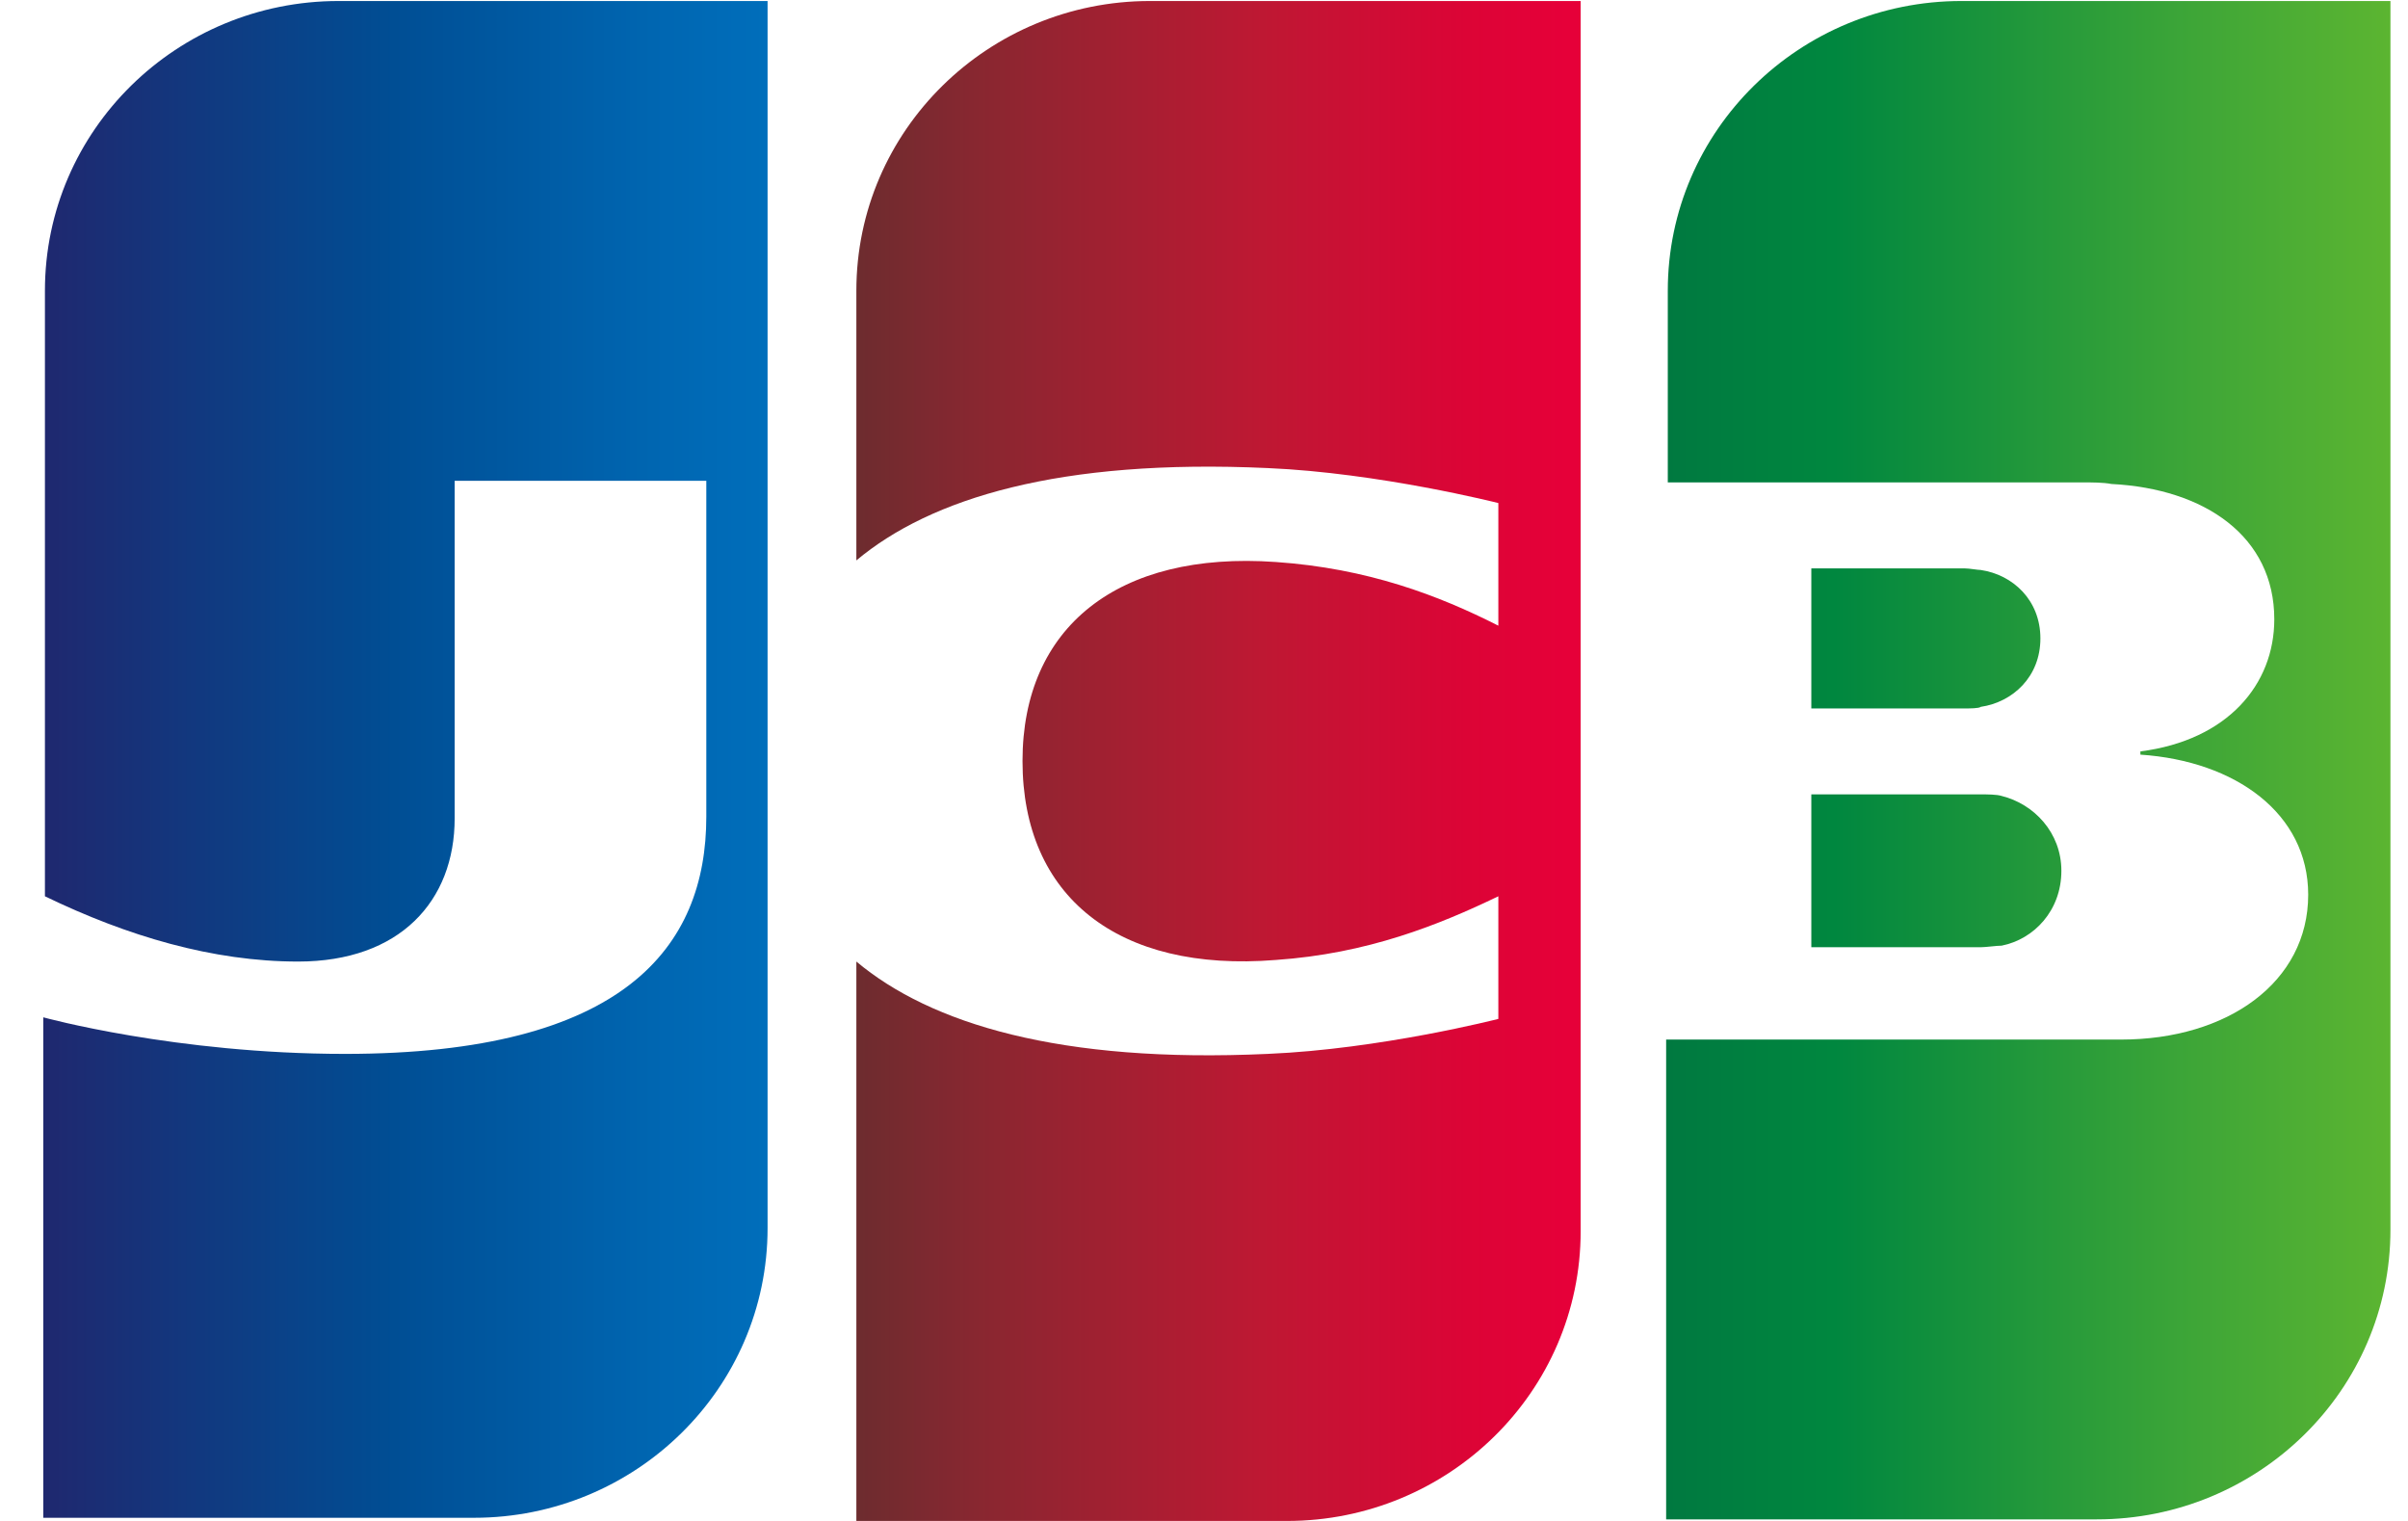 <svg width="38" height="24" viewBox="0 0 38 24" fill="none" xmlns="http://www.w3.org/2000/svg">
<g clip-path="url(#clip0_1461_198064)">
<path d="M28.584 14.947H31.257C31.334 14.947 31.512 14.922 31.588 14.922C32.097 14.821 32.53 14.369 32.53 13.741C32.53 13.138 32.097 12.686 31.588 12.56C31.512 12.535 31.359 12.535 31.257 12.535H28.584V14.947Z" fill="url(#paint0_linear_1461_198064)"/>
<path d="M30.952 0.016C28.406 0.016 26.319 2.05 26.319 4.588V7.612H32.861C33.014 7.612 33.192 7.612 33.319 7.637C34.796 7.712 35.89 8.466 35.89 9.772C35.89 10.802 35.152 11.681 33.777 11.857V11.908C35.279 12.008 36.425 12.837 36.425 14.118C36.425 15.5 35.152 16.404 33.472 16.404H26.293V23.975H33.09C35.636 23.975 37.723 21.941 37.723 19.403V0.016H30.952Z" fill="url(#paint1_linear_1461_198064)"/>
<path d="M32.199 10.074C32.199 9.471 31.766 9.069 31.257 8.994C31.206 8.994 31.079 8.969 31.003 8.969H28.584V11.179H31.003C31.079 11.179 31.232 11.179 31.257 11.154C31.766 11.079 32.199 10.677 32.199 10.074Z" fill="url(#paint2_linear_1461_198064)"/>
<path d="M5.342 0.016C2.796 0.016 0.709 2.05 0.709 4.588V14.143C2.007 14.771 3.356 15.173 4.705 15.173C6.309 15.173 7.175 14.219 7.175 12.912V7.587H11.146V12.887C11.146 14.947 9.848 16.63 5.444 16.63C2.771 16.63 0.683 16.053 0.683 16.053V23.95H7.48C10.026 23.95 12.113 21.915 12.113 19.378V0.016H5.342Z" fill="url(#paint3_linear_1461_198064)"/>
<path d="M18.147 0.016C15.601 0.016 13.514 2.05 13.514 4.588V8.843C14.685 7.863 16.721 7.235 20.005 7.386C21.762 7.461 23.645 7.938 23.645 7.938V9.873C22.703 9.395 21.583 8.968 20.132 8.868C17.637 8.692 16.136 9.898 16.136 12.008C16.136 14.143 17.637 15.349 20.132 15.148C21.583 15.048 22.703 14.596 23.645 14.143V16.078C23.645 16.078 21.787 16.555 20.005 16.63C16.721 16.781 14.685 16.153 13.514 15.173V24H20.31C22.856 24 24.944 21.966 24.944 19.428V0.016H18.147Z" fill="url(#paint4_linear_1461_198064)"/>
</g>
<defs>
<linearGradient id="paint0_linear_1461_198064" x1="26.314" y1="13.744" x2="37.754" y2="13.744" gradientUnits="userSpaceOnUse">
<stop stop-color="#007940"/>
<stop offset="0.229" stop-color="#00873F"/>
<stop offset="0.743" stop-color="#40A737"/>
<stop offset="1" stop-color="#5CB531"/>
</linearGradient>
<linearGradient id="paint1_linear_1461_198064" x1="26.314" y1="11.985" x2="37.754" y2="11.985" gradientUnits="userSpaceOnUse">
<stop stop-color="#007940"/>
<stop offset="0.229" stop-color="#00873F"/>
<stop offset="0.743" stop-color="#40A737"/>
<stop offset="1" stop-color="#5CB531"/>
</linearGradient>
<linearGradient id="paint2_linear_1461_198064" x1="26.314" y1="10.071" x2="37.754" y2="10.071" gradientUnits="userSpaceOnUse">
<stop stop-color="#007940"/>
<stop offset="0.229" stop-color="#00873F"/>
<stop offset="0.743" stop-color="#40A737"/>
<stop offset="1" stop-color="#5CB531"/>
</linearGradient>
<linearGradient id="paint3_linear_1461_198064" x1="0.703" y1="11.985" x2="12.32" y2="11.985" gradientUnits="userSpaceOnUse">
<stop stop-color="#1F286F"/>
<stop offset="0.475" stop-color="#004E94"/>
<stop offset="0.826" stop-color="#0066B1"/>
<stop offset="1" stop-color="#006FBC"/>
</linearGradient>
<linearGradient id="paint4_linear_1461_198064" x1="13.448" y1="11.985" x2="24.73" y2="11.985" gradientUnits="userSpaceOnUse">
<stop stop-color="#6C2C2F"/>
<stop offset="0.173" stop-color="#882730"/>
<stop offset="0.573" stop-color="#BE1833"/>
<stop offset="0.859" stop-color="#DC0436"/>
<stop offset="1" stop-color="#E60039"/>
</linearGradient>
<clipPath id="clip0_1461_198064">
<rect width="38" height="24" fill="white"/>
</clipPath>
</defs>
</svg>
